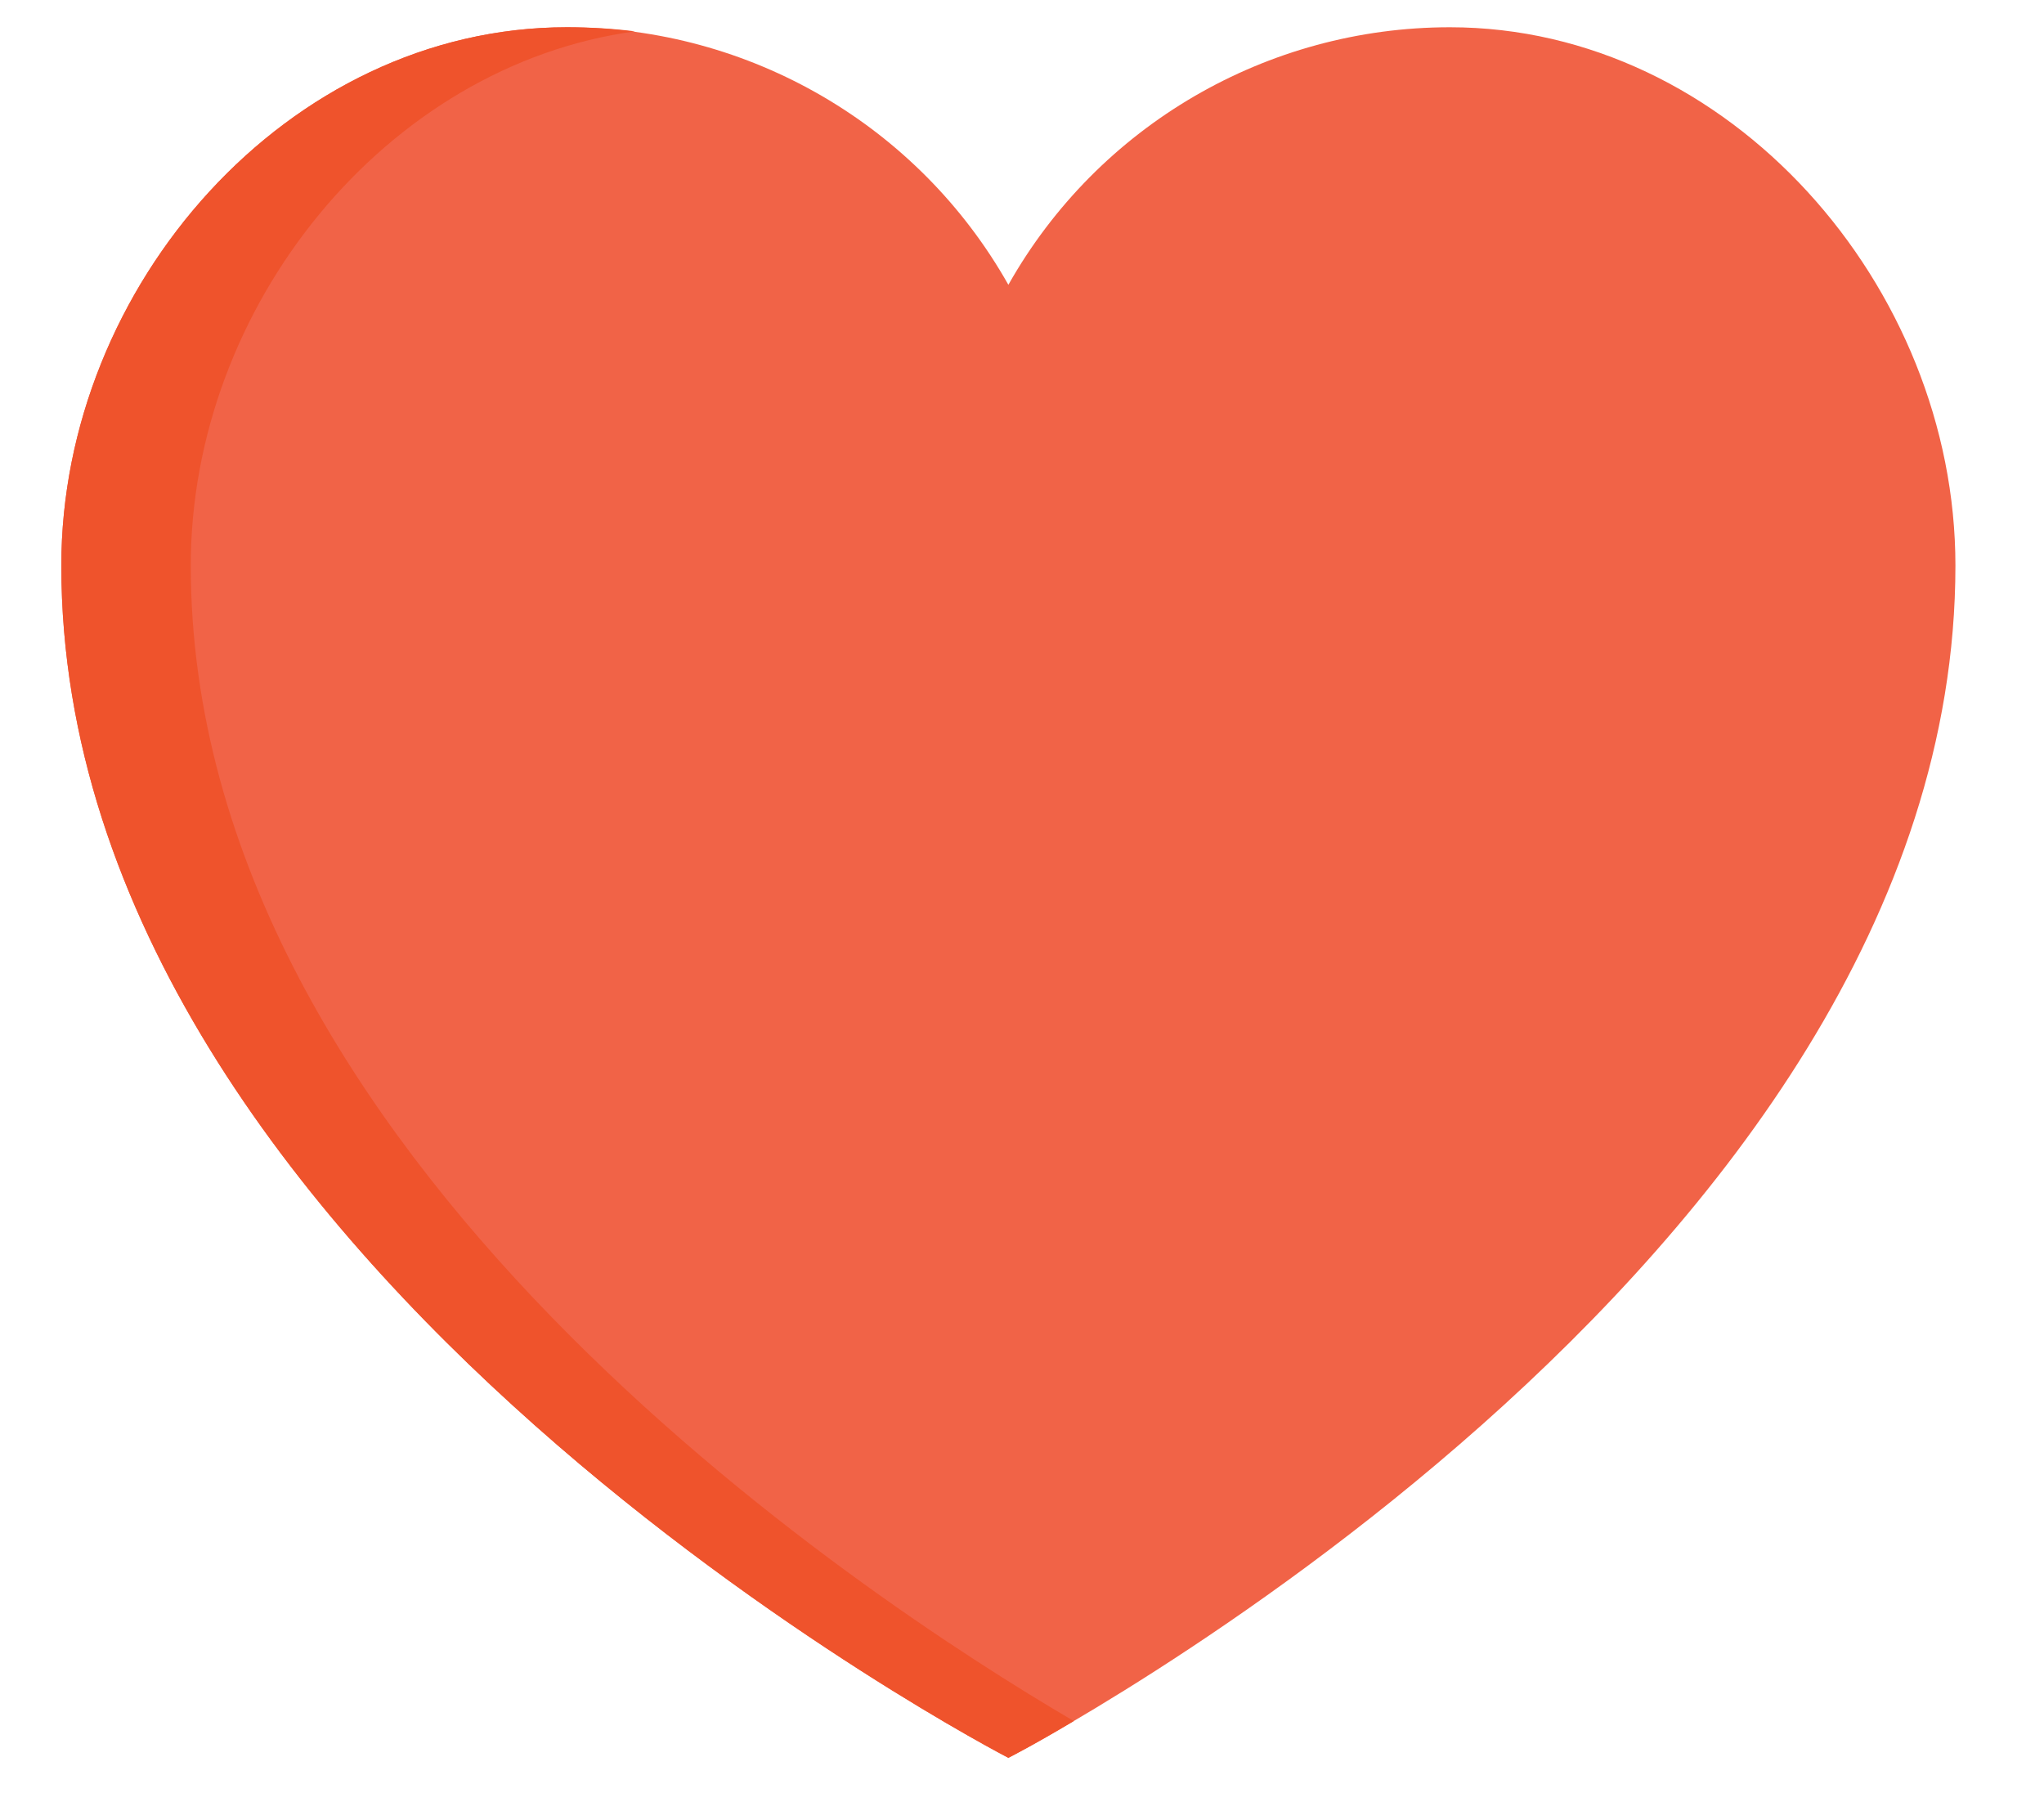 <?xml version="1.0" encoding="UTF-8"?>
<svg enable-background="new 0 0 150 131.6" version="1.1" viewBox="0 0 150 131.6" xml:space="preserve" xmlns="http://www.w3.org/2000/svg">
<style type="text/css">
	.st0{fill:#F16347;}
	.st1{fill:#EF532C;}
</style>
	<path class="st0" d="M106.4,2C93,2,80.6,9.2,74,20.9C67.4,9.2,55,2,41.6,2C21.1,2,4.5,21,4.5,41.5C4.5,93.1,74,129,74,129  s69.5-36,69.5-87.5C143.5,21,126.9,2,106.4,2z"/>
	<path class="st1" d="M14,41.5c0-19,14.3-36.7,32.6-39.2C45,2.1,43.3,2,41.6,2C21.1,2,4.5,21,4.5,41.5C4.5,93.1,74,129,74,129  s1.8-0.9,4.8-2.7C63.1,117.1,14,84.8,14,41.5z"/>
</svg>

